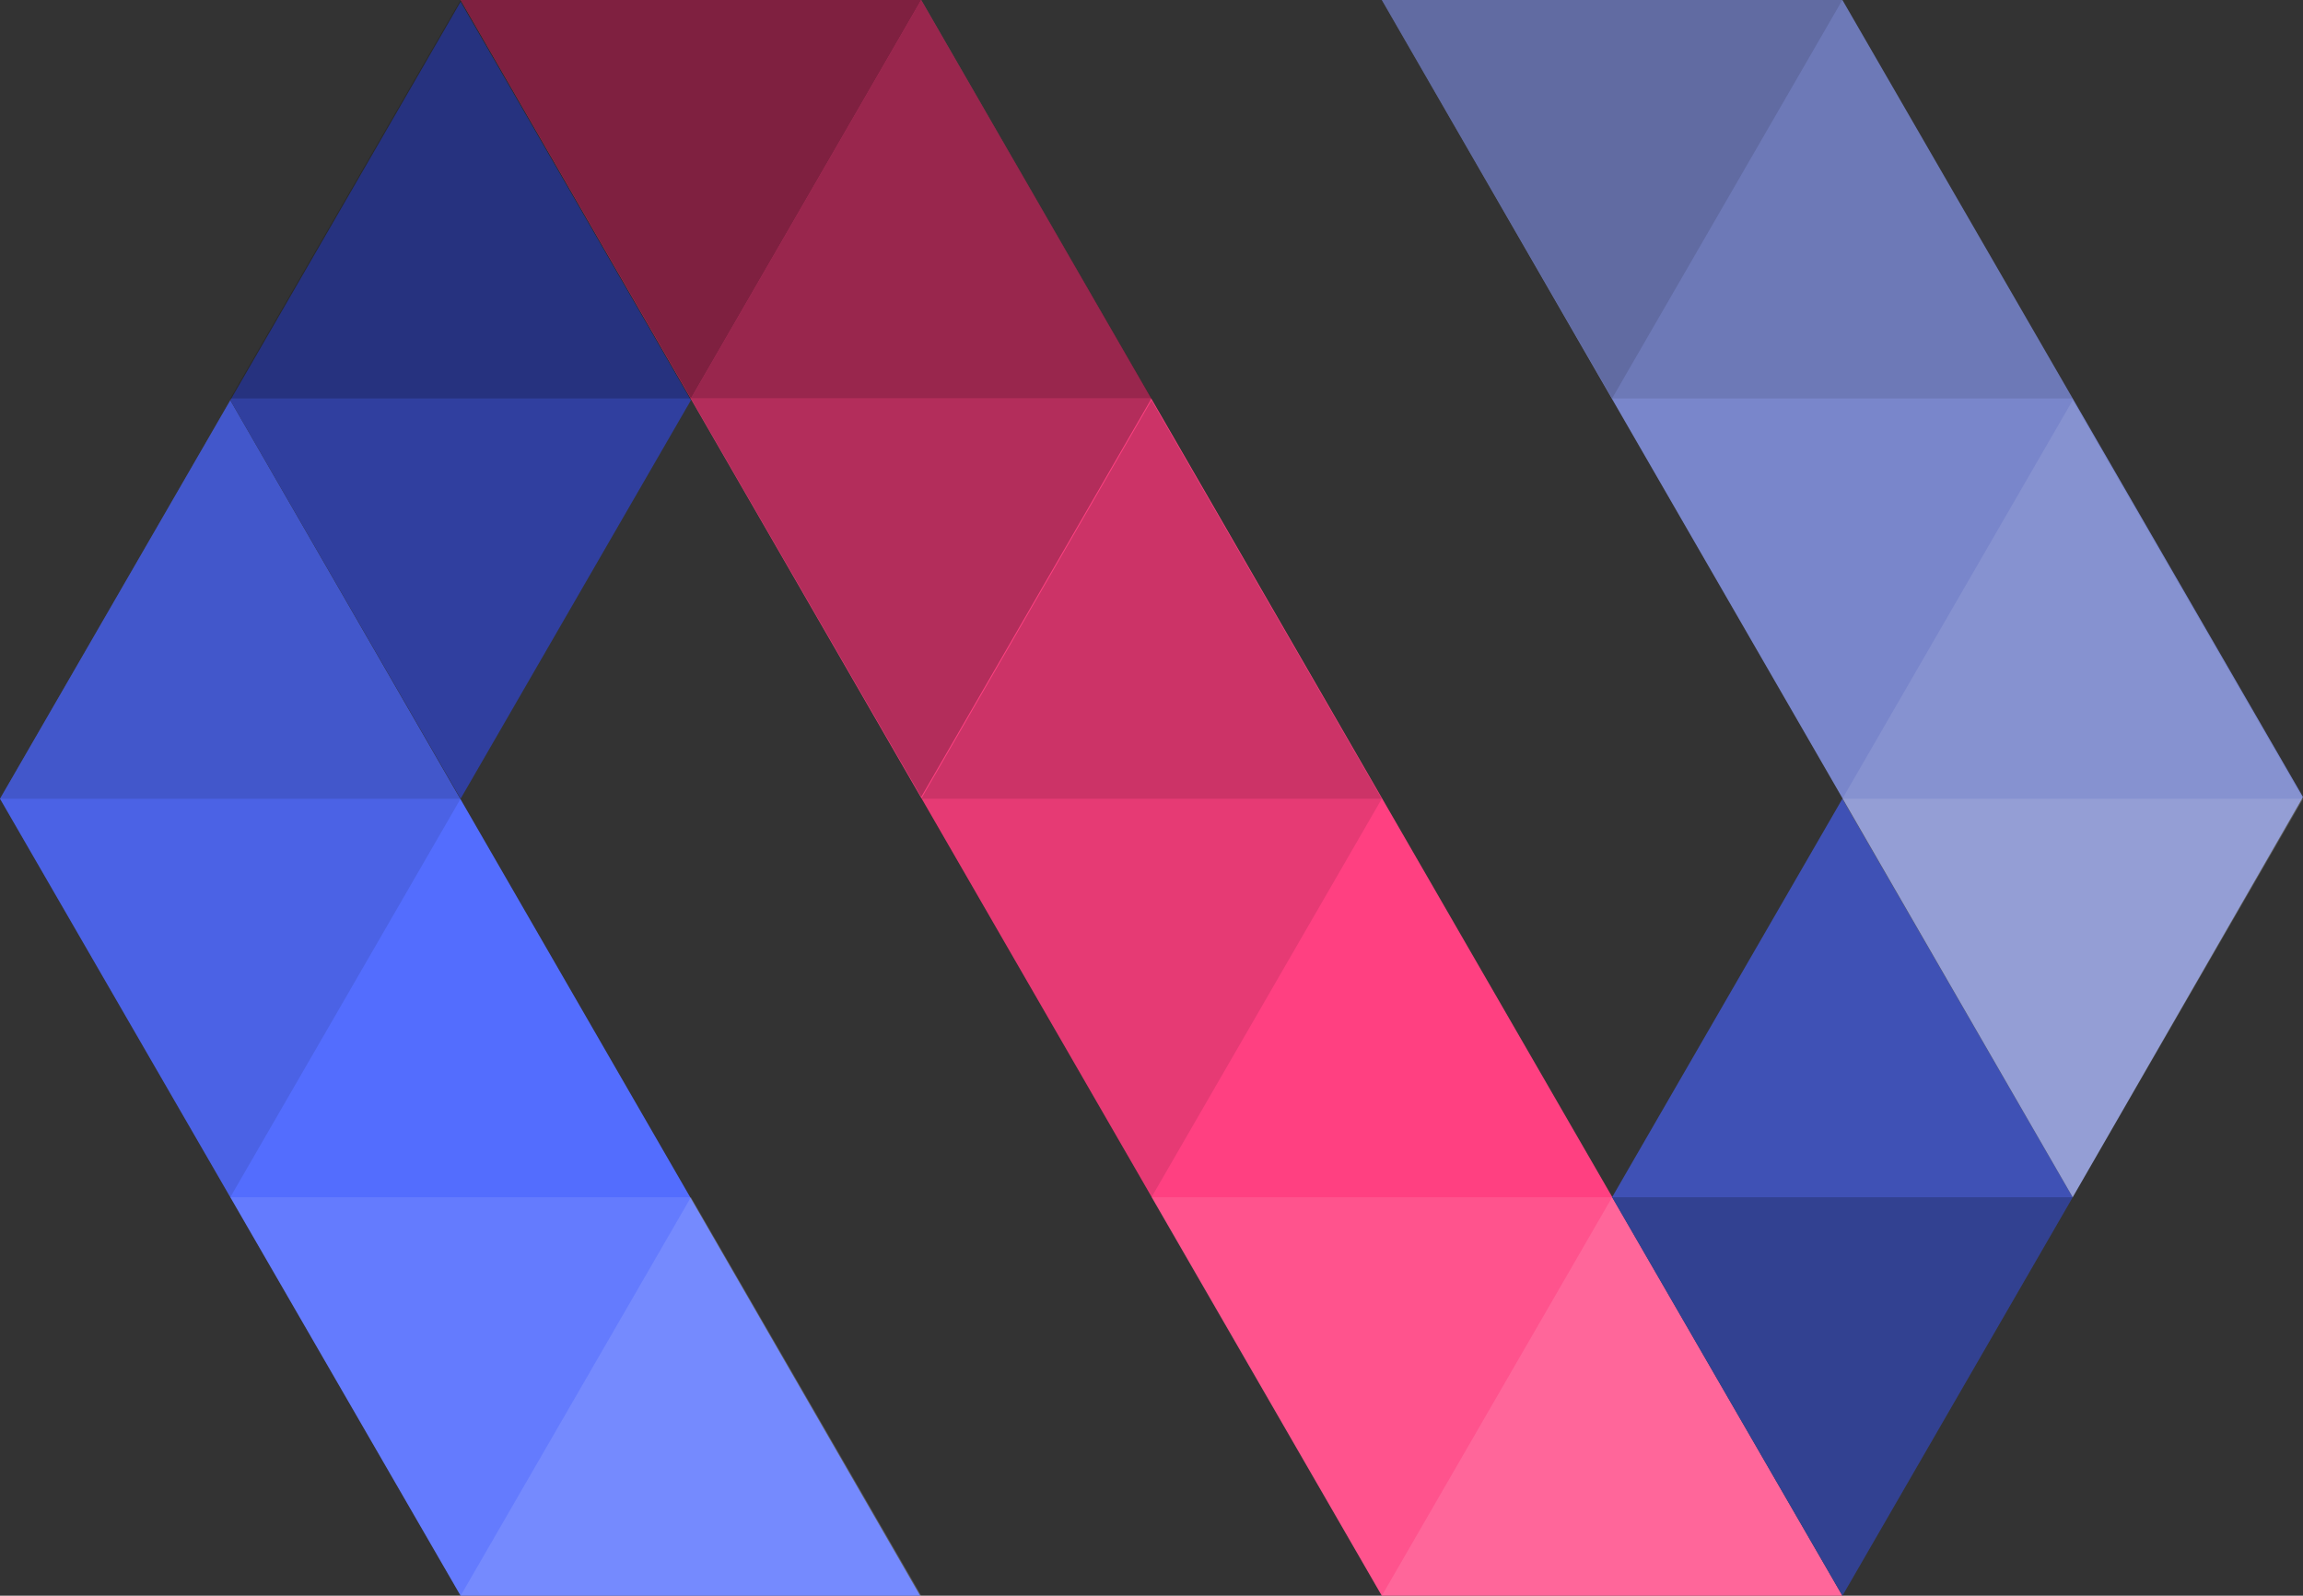 <?xml version="1.0" encoding="utf-8"?>
<!-- Generator: Adobe Illustrator 19.0.0, SVG Export Plug-In . SVG Version: 6.00 Build 0)  -->
<svg version="1.1" id="Capa_14" xmlns="http://www.w3.org/2000/svg" xmlns:xlink="http://www.w3.org/1999/xlink" x="0px" y="0px"
	 viewBox="-231.7 374.7 130 90.1" style="enable-background:new -231.7 374.7 130 90.1;" xml:space="preserve">
<rect x="-231.7" y="374.7" width="130" height="90.1" fill="#333333" stroke="none"/>
<style type="text/css">
	.st0{fill:#FF4081;}
	.st1{fill:#FFFFFF;fill-opacity:0.2;}
	.st2{fill:#FFFFFF;fill-opacity:0.1;}
	.st3{fill-opacity:0.1;}
	.st4{fill-opacity:0.2;}
	.st5{fill-opacity:0.3;}
	.st6{fill-opacity:0.4;}
	.st7{fill-opacity:0.5;}
	.st8{fill:#536DFE;}
	.st9{fill:none;}
	.st10{fill:#303F9F;}
	.st11{fill:#3F51B5;}
	.st12{fill:#7986CB;}
	.st13{fill:#3341FE;}
</style>
<title>ai</title>
<g>
	<path class="st0" d="M-153.7,464.8l-52-90.1h26l52,90.1H-153.7z"/>
	<path class="st1" d="M-153.7,464.8l13-22.5l13,22.5H-153.7L-153.7,464.8z"/>
	<path class="st2" d="M-166.7,442.3l13,22.5l13-22.5L-166.7,442.3L-166.7,442.3z"/>
	<path class="st3" d="M-179.7,419.8l13,22.5l13-22.5H-179.7L-179.7,419.8z"/>
	<path class="st4" d="M-179.7,419.8l13-22.5l13,22.5H-179.7L-179.7,419.8z"/>
	<path class="st5" d="M-192.7,397.2l13,22.5l13-22.5H-192.7L-192.7,397.2z"/>
	<path class="st6" d="M-192.7,397.2l13-22.5l13,22.5H-192.7L-192.7,397.2z"/>
	<path class="st7" d="M-205.7,374.7l13,22.5l13-22.5H-205.7L-205.7,374.7z"/>
	<g>
		<path class="st8" d="M-205.7,464.8l-26-45l13-22.5l39,67.6H-205.7L-205.7,464.8z"/>
		<path class="st1" d="M-205.7,464.8l13-22.5l13,22.5H-205.7L-205.7,464.8z"/>
		<path class="st2" d="M-218.7,442.3l13,22.5l13-22.5H-218.7z"/>
		<path class="st9" d="M-218.7,442.3l13-22.5l13,22.5H-218.7z"/>
		<path class="st3" d="M-231.7,419.8l13,22.5l13-22.5H-231.7L-231.7,419.8z"/>
		<path class="st4" d="M-231.7,419.8l13-22.5l13,22.5H-231.7L-231.7,419.8z"/>
	</g>
	<g>
		<path class="st10" d="M-205.7,419.8l-13-22.5l13-22.5l13,22.5L-205.7,419.8z"/>
		<path class="st4" d="M-192.7,397.2l-13-22.5l-13,22.5H-192.7L-192.7,397.2z"/>
	</g>
	<g>
		<path class="st11" d="M-127.7,464.8l-13-22.5l13-22.5l13,22.5L-127.7,464.8L-127.7,464.8z"/>
		<path class="st4" d="M-114.7,442.3l-13,22.5l-13-22.5L-114.7,442.3L-114.7,442.3z"/>
	</g>
	<g>
		<path class="st12" d="M-114.7,442.3l-39-67.6h26l26,45L-114.7,442.3L-114.7,442.3z"/>
		<path class="st1" d="M-127.7,419.8l13,22.5l13-22.5H-127.7z"/>
		<path class="st2" d="M-127.7,419.8l13-22.5l13,22.5H-127.7z"/>
		<path class="st3" d="M-140.7,397.2l13-22.5l13,22.5H-140.7L-140.7,397.2z"/>
		<path class="st4" d="M-153.7,374.7l13,22.5l13-22.5H-153.7z"/>
	</g>
</g>
<path class="st13" d="M89,504.9c0.4,0,0.8,0.1,1.2,0.1c-0.4,0.3-0.8,0.7-1.3,1C89,505.6,89,505.3,89,504.9z"/>
</svg>
